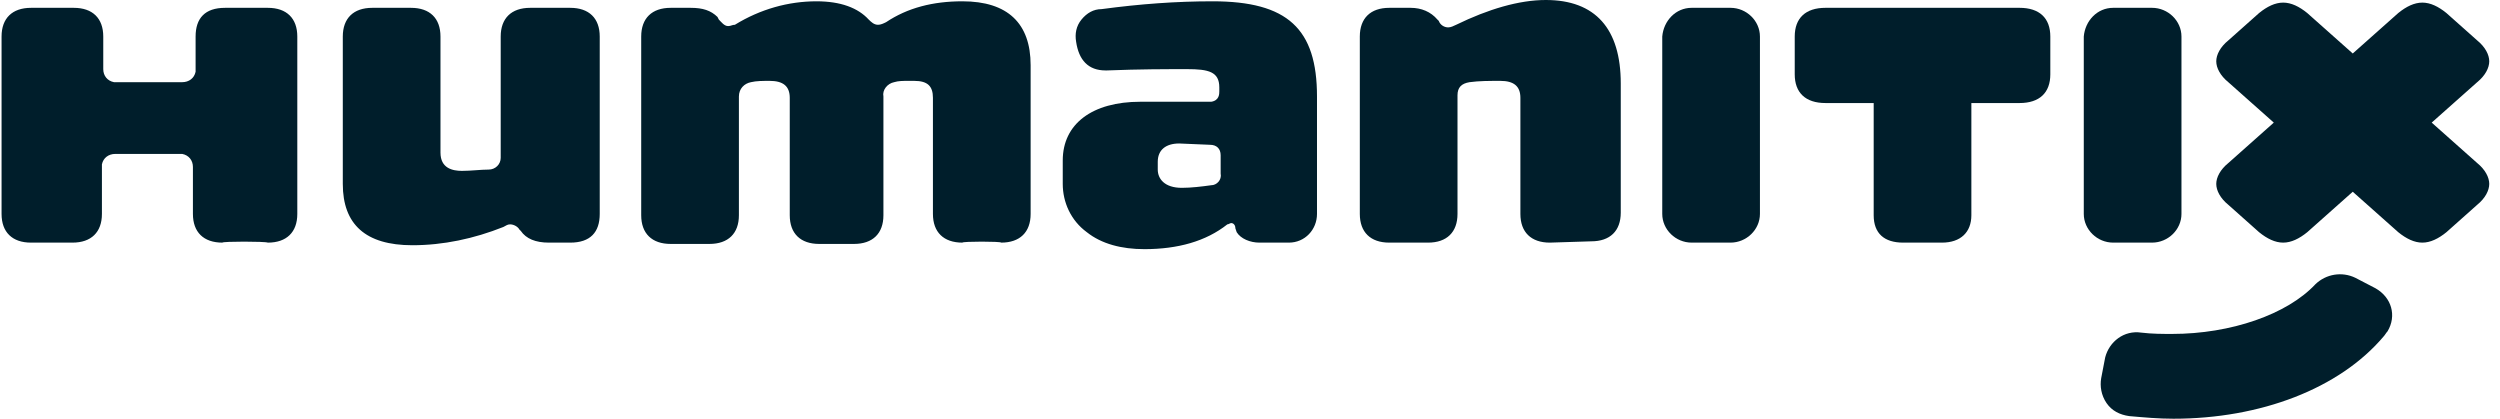 <svg width="203" height="34" viewBox="0 0 203 34" fill="none" xmlns="http://www.w3.org/2000/svg">
<path d="M18.056 19.701C16.535 19.701 15.665 18.854 15.665 17.371V13.558C15.665 13.028 15.339 12.604 14.796 12.498C14.687 12.498 14.687 12.498 14.579 12.498H9.363C8.82 12.498 8.385 12.816 8.276 13.346C8.276 13.452 8.276 13.452 8.276 13.558V17.371C8.276 18.854 7.407 19.701 5.886 19.701H2.517C0.996 19.701 0.127 18.854 0.127 17.371V2.966C0.127 1.483 0.996 0.636 2.517 0.636H5.994C7.516 0.636 8.385 1.483 8.385 2.966V5.614C8.385 6.143 8.711 6.567 9.254 6.673C9.363 6.673 9.363 6.673 9.472 6.673H14.796C15.339 6.673 15.774 6.355 15.883 5.826C15.883 5.72 15.883 5.72 15.883 5.614V2.966C15.883 1.483 16.643 0.636 18.273 0.636H21.75C23.271 0.636 24.141 1.483 24.141 2.966V17.371C24.141 18.854 23.271 19.701 21.75 19.701C21.533 19.595 18.056 19.595 18.056 19.701ZM33.486 19.913C29.682 19.913 27.835 18.218 27.835 14.935V2.966C27.835 1.483 28.704 0.636 30.226 0.636H33.377C34.898 0.636 35.767 1.483 35.767 2.966V12.393C35.767 13.664 36.745 13.875 37.506 13.875C38.267 13.875 39.027 13.77 39.679 13.77C40.222 13.77 40.657 13.346 40.657 12.816V2.966C40.657 1.483 41.526 0.636 43.048 0.636H46.307C47.829 0.636 48.698 1.483 48.698 2.966V17.371C48.698 18.854 47.937 19.701 46.307 19.701H44.569C43.482 19.701 42.722 19.383 42.287 18.748L42.178 18.642C42.07 18.43 41.744 18.218 41.418 18.218C41.2 18.218 41.092 18.324 40.874 18.43C38.484 19.383 35.985 19.913 33.486 19.913ZM78.145 19.701C76.624 19.701 75.754 18.854 75.754 17.371V7.944C75.754 6.991 75.32 6.567 74.233 6.567H73.69C73.364 6.567 72.929 6.567 72.603 6.673C72.06 6.779 71.625 7.308 71.734 7.838V17.477C71.734 18.959 70.865 19.807 69.344 19.807H66.518C64.997 19.807 64.128 18.959 64.128 17.477V7.944C64.128 6.991 63.584 6.567 62.498 6.567C61.955 6.567 61.411 6.567 60.977 6.673C60.433 6.779 59.999 7.203 59.999 7.838V17.477C59.999 18.959 59.129 19.807 57.608 19.807H54.457C52.936 19.807 52.066 18.959 52.066 17.477V2.966C52.066 1.483 52.936 0.636 54.457 0.636H56.087C57.065 0.636 57.717 0.847 58.26 1.377L58.369 1.589C58.586 1.801 58.803 2.118 59.129 2.118C59.347 2.118 59.455 2.012 59.673 2.012C61.737 0.741 64.019 0.106 66.301 0.106C68.257 0.106 69.669 0.636 70.539 1.589C70.756 1.801 70.973 2.012 71.299 2.012C71.517 2.012 71.734 1.907 71.951 1.801C73.69 0.636 75.754 0.106 78.145 0.106C81.84 0.106 83.687 1.907 83.687 5.296V17.371C83.687 18.854 82.817 19.701 81.296 19.701C81.296 19.595 78.145 19.595 78.145 19.701ZM92.923 20.231C91.076 20.231 89.446 19.807 88.25 18.854C86.947 17.9 86.295 16.418 86.295 14.935V13.028C86.295 10.062 88.685 8.262 92.597 8.262H98.356C99.008 8.156 99.008 7.626 99.008 7.414V7.097C99.008 5.826 98.138 5.614 96.4 5.614C94.661 5.614 92.597 5.614 89.88 5.72H89.772C88.359 5.72 87.599 4.872 87.381 3.389C87.272 2.754 87.381 2.118 87.816 1.589C88.25 1.059 88.794 0.741 89.446 0.741C92.597 0.318 95.531 0.106 98.465 0.106C104.55 0.106 106.94 2.33 106.94 7.838V17.371C106.94 18.642 105.962 19.701 104.658 19.701C104.55 19.701 104.55 19.701 104.441 19.701H102.268C101.507 19.701 100.746 19.383 100.42 18.854L100.312 18.536C100.312 18.218 100.094 18.112 99.986 18.112C99.877 18.112 99.769 18.218 99.66 18.218C97.921 19.595 95.639 20.231 92.923 20.231ZM95.748 11.651C94.661 11.651 94.01 12.181 94.01 13.134V13.77C94.01 14.511 94.553 15.252 95.965 15.252C96.726 15.252 97.595 15.146 98.356 15.04C98.79 15.04 99.225 14.617 99.117 14.087V12.604C99.117 12.075 98.79 11.757 98.247 11.757L95.748 11.651ZM125.847 19.701C124.326 19.701 123.456 18.854 123.456 17.371V7.944C123.456 6.991 122.913 6.567 121.827 6.567C120.957 6.567 120.088 6.567 119.327 6.673C118.675 6.779 118.349 7.097 118.349 7.732V17.371C118.349 18.854 117.48 19.701 115.959 19.701H112.808C111.286 19.701 110.417 18.854 110.417 17.371V2.966C110.417 1.483 111.286 0.636 112.808 0.636H114.546C115.416 0.636 116.176 0.953 116.72 1.589L116.828 1.695C116.937 2.012 117.263 2.224 117.589 2.224C117.806 2.224 118.023 2.118 118.241 2.012C120.849 0.741 123.348 0 125.521 0C129.541 0 131.606 2.33 131.606 6.779V17.265C131.606 18.748 130.737 19.595 129.215 19.595L125.847 19.701Z" fill="#001E2B"/>
<path d="M137.365 0.635H140.516C141.82 0.635 142.907 1.695 142.907 2.966V17.371C142.907 18.642 141.82 19.701 140.516 19.701H137.365C136.061 19.701 134.975 18.642 134.975 17.371V2.966C135.083 1.695 136.061 0.635 137.365 0.635Z" fill="#001E2B"/>
<path d="M154.533 19.701C153.012 19.701 152.143 18.959 152.143 17.477V8.367H148.231C146.601 8.367 145.732 7.52 145.732 6.037V2.966C145.732 1.483 146.601 0.635 148.231 0.635H163.987C165.617 0.635 166.486 1.483 166.486 2.966V6.037C166.486 7.52 165.617 8.367 163.987 8.367H160.075V17.477C160.075 18.854 159.206 19.701 157.685 19.701H154.533ZM196.694 19.701C196.042 19.701 195.39 19.383 194.738 18.854L191.043 15.57L187.349 18.854C186.697 19.383 186.045 19.701 185.393 19.701C184.741 19.701 184.089 19.383 183.437 18.854L180.938 16.629C180.286 16.1 179.96 15.464 179.96 14.934C179.96 14.405 180.286 13.769 180.938 13.24L184.632 9.956L180.938 6.673C180.286 6.143 179.96 5.508 179.96 4.978C179.96 4.448 180.286 3.813 180.938 3.283L183.437 1.059C184.089 0.529 184.741 0.212 185.393 0.212C186.045 0.212 186.697 0.529 187.349 1.059L191.043 4.343L194.738 1.059C195.39 0.529 196.042 0.212 196.694 0.212C197.346 0.212 197.998 0.529 198.65 1.059L201.149 3.283C201.801 3.813 202.127 4.448 202.127 4.978C202.127 5.508 201.801 6.143 201.149 6.673L197.454 9.956L201.149 13.24C201.801 13.769 202.127 14.405 202.127 14.934C202.127 15.464 201.801 16.1 201.149 16.629L198.65 18.854C197.998 19.383 197.346 19.701 196.694 19.701Z" fill="#001E2B"/>
<path d="M171.593 0.635H174.744C176.048 0.635 177.135 1.695 177.135 2.966V17.371C177.135 18.642 176.048 19.701 174.744 19.701H171.593C170.289 19.701 169.203 18.642 169.203 17.371V2.966C169.311 1.695 170.289 0.635 171.593 0.635Z" fill="#001E2B"/>
<path d="M176.483 34C175.288 34 174.092 33.894 172.897 33.788C172.136 33.682 171.484 33.364 171.05 32.729C170.615 32.093 170.506 31.352 170.615 30.716L170.941 29.022C171.267 27.751 172.462 26.797 173.875 27.009C174.744 27.115 175.614 27.115 176.374 27.115C181.155 27.115 185.719 25.526 188.001 23.09C188.87 22.243 190.174 22.031 191.261 22.561L192.891 23.408C194.195 24.149 194.629 25.632 193.869 26.903C193.76 27.009 193.651 27.221 193.543 27.327C189.957 31.564 183.546 34 176.483 34Z" fill="#001E2B"/>
</svg>
